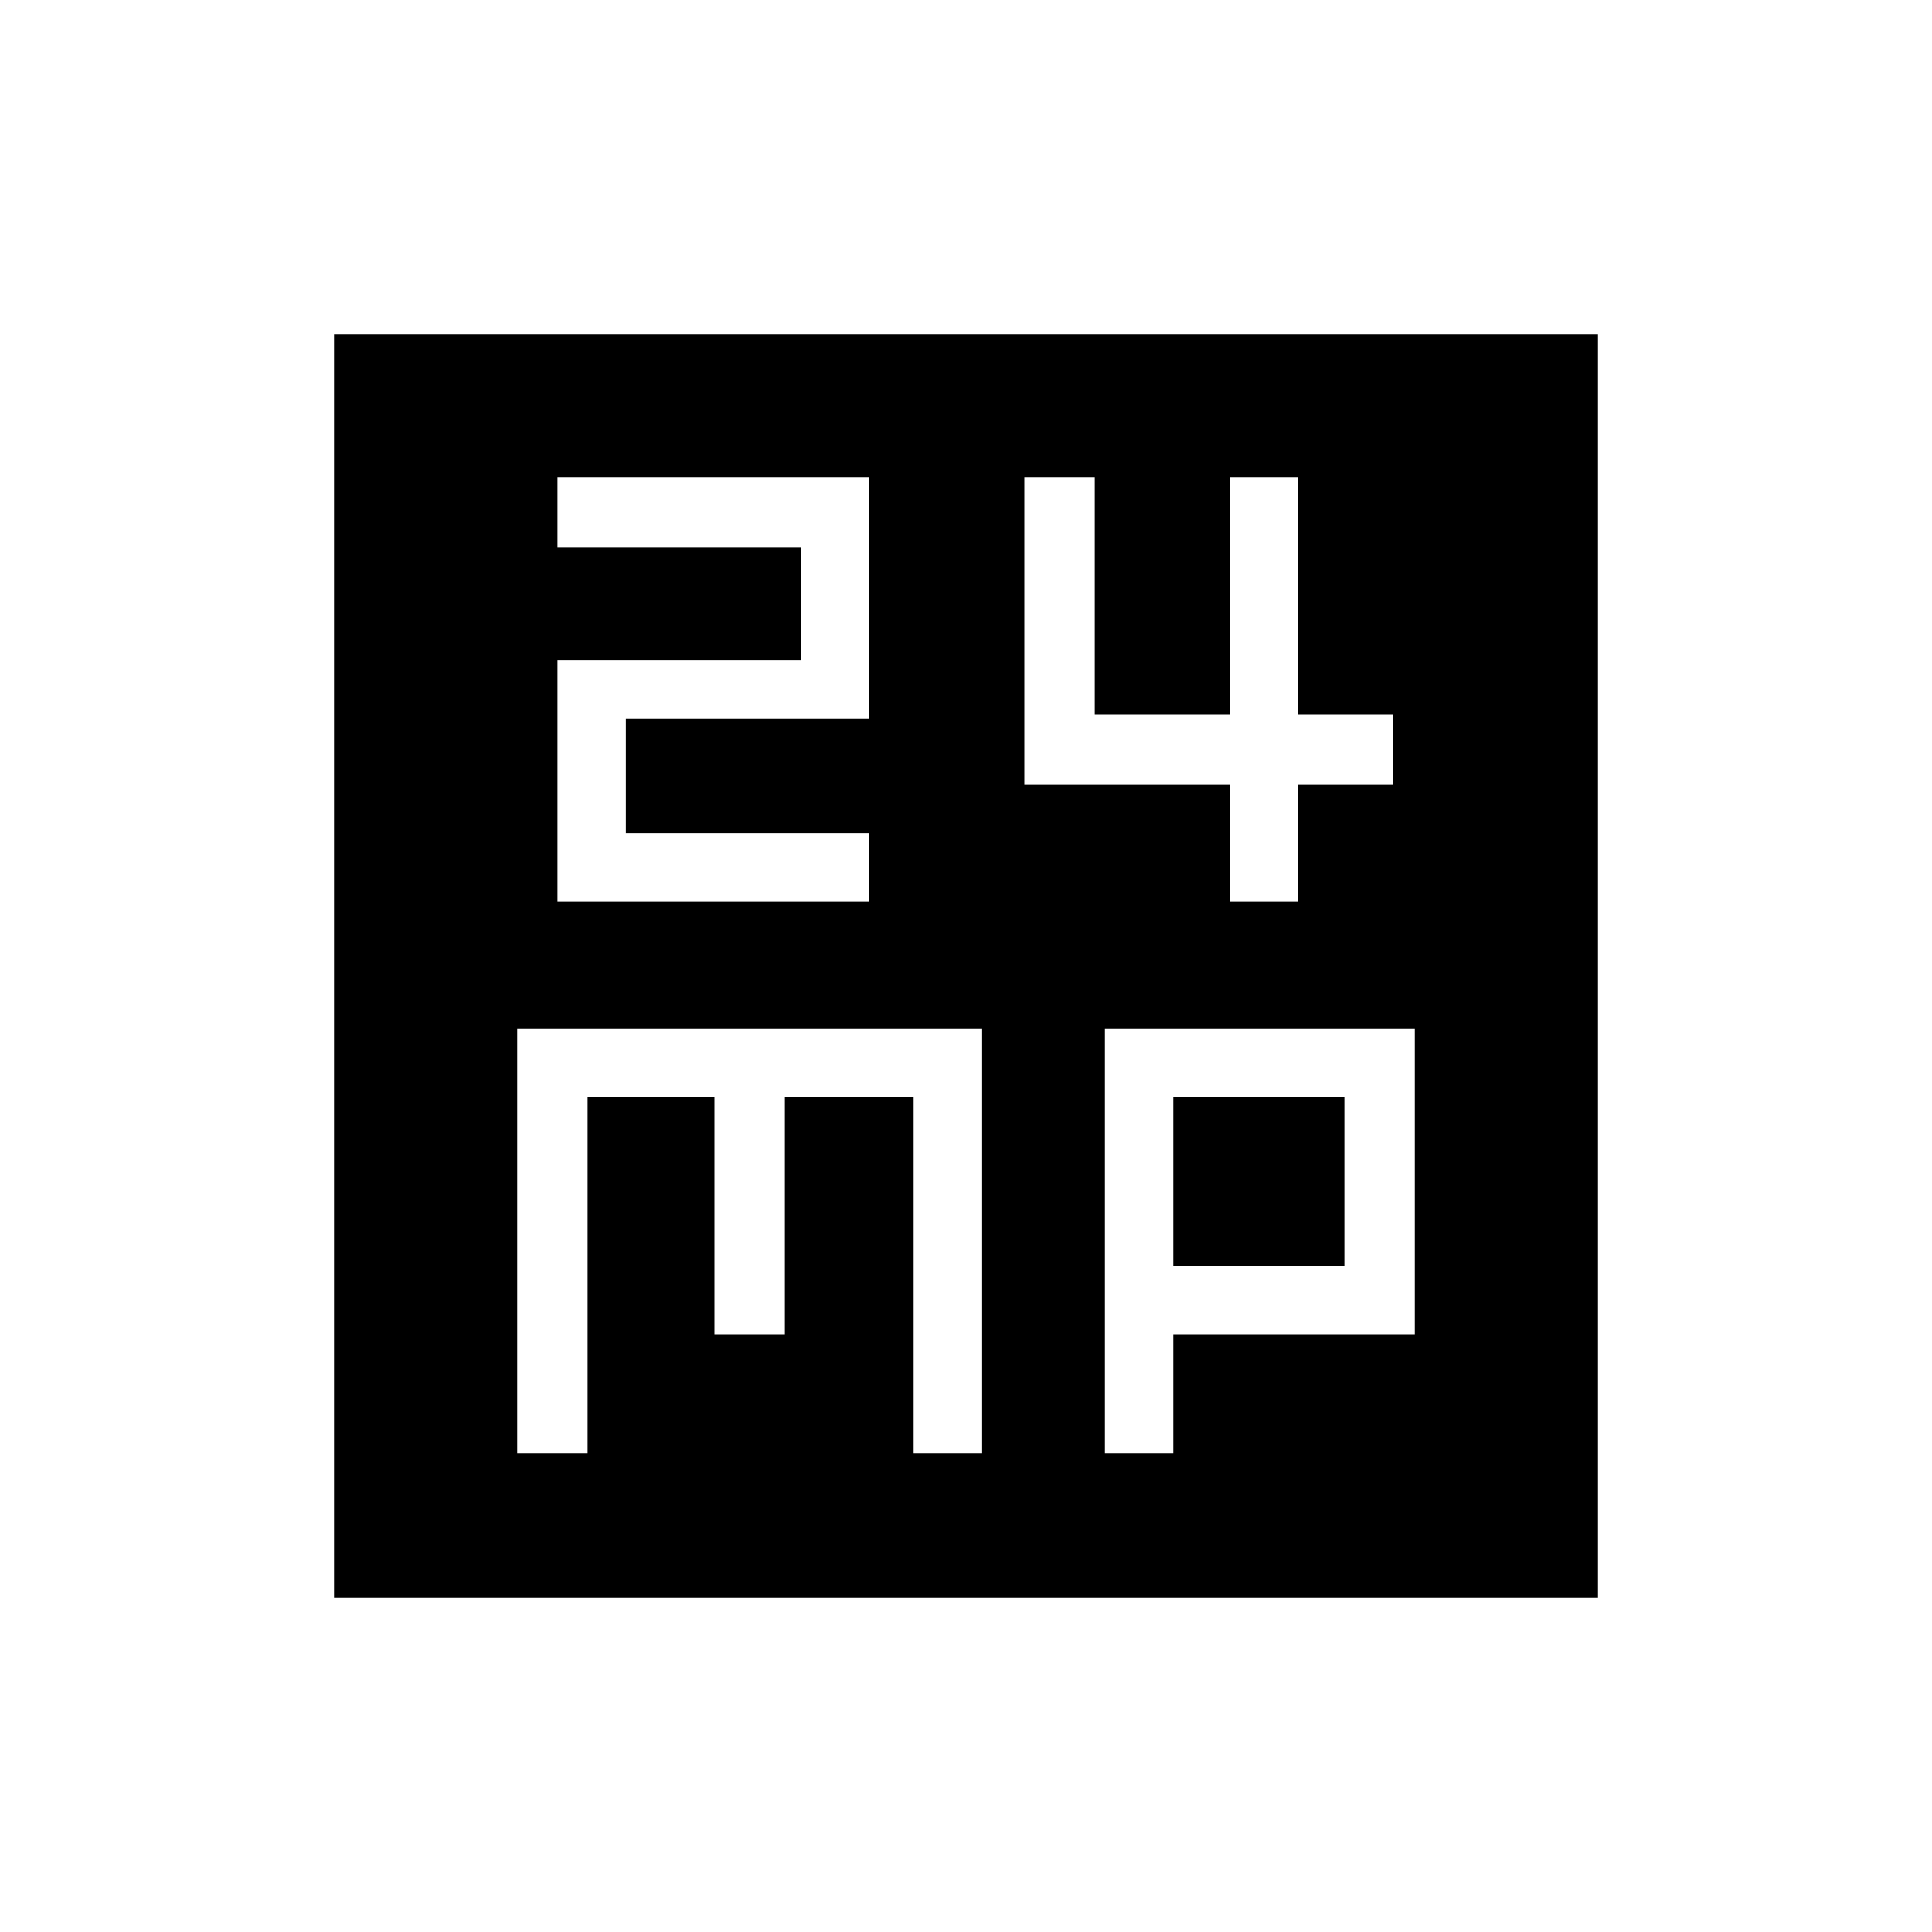 <svg xmlns="http://www.w3.org/2000/svg" height="20" width="20"><path d="M5.771 9.333H9v-.708H6.479V7.438H9v-2.5H5.771v.729h2.521v1.166H5.771Zm6.958 0h.709V8.125h.979v-.729h-.979V4.938h-.709v2.458h-1.396V4.938h-.729v3.187h2.125Zm-9.271 7.209V3.458h13.084v13.084Zm1.896-1.5h.729v-3.688h1.313v2.458h.729v-2.458h1.333v3.688h.709v-4.396H5.354Zm6.084 0h.708v-1.23h2.5v-3.166h-3.208Zm.708-3.688h1.771v1.75h-1.771Z"/></svg>